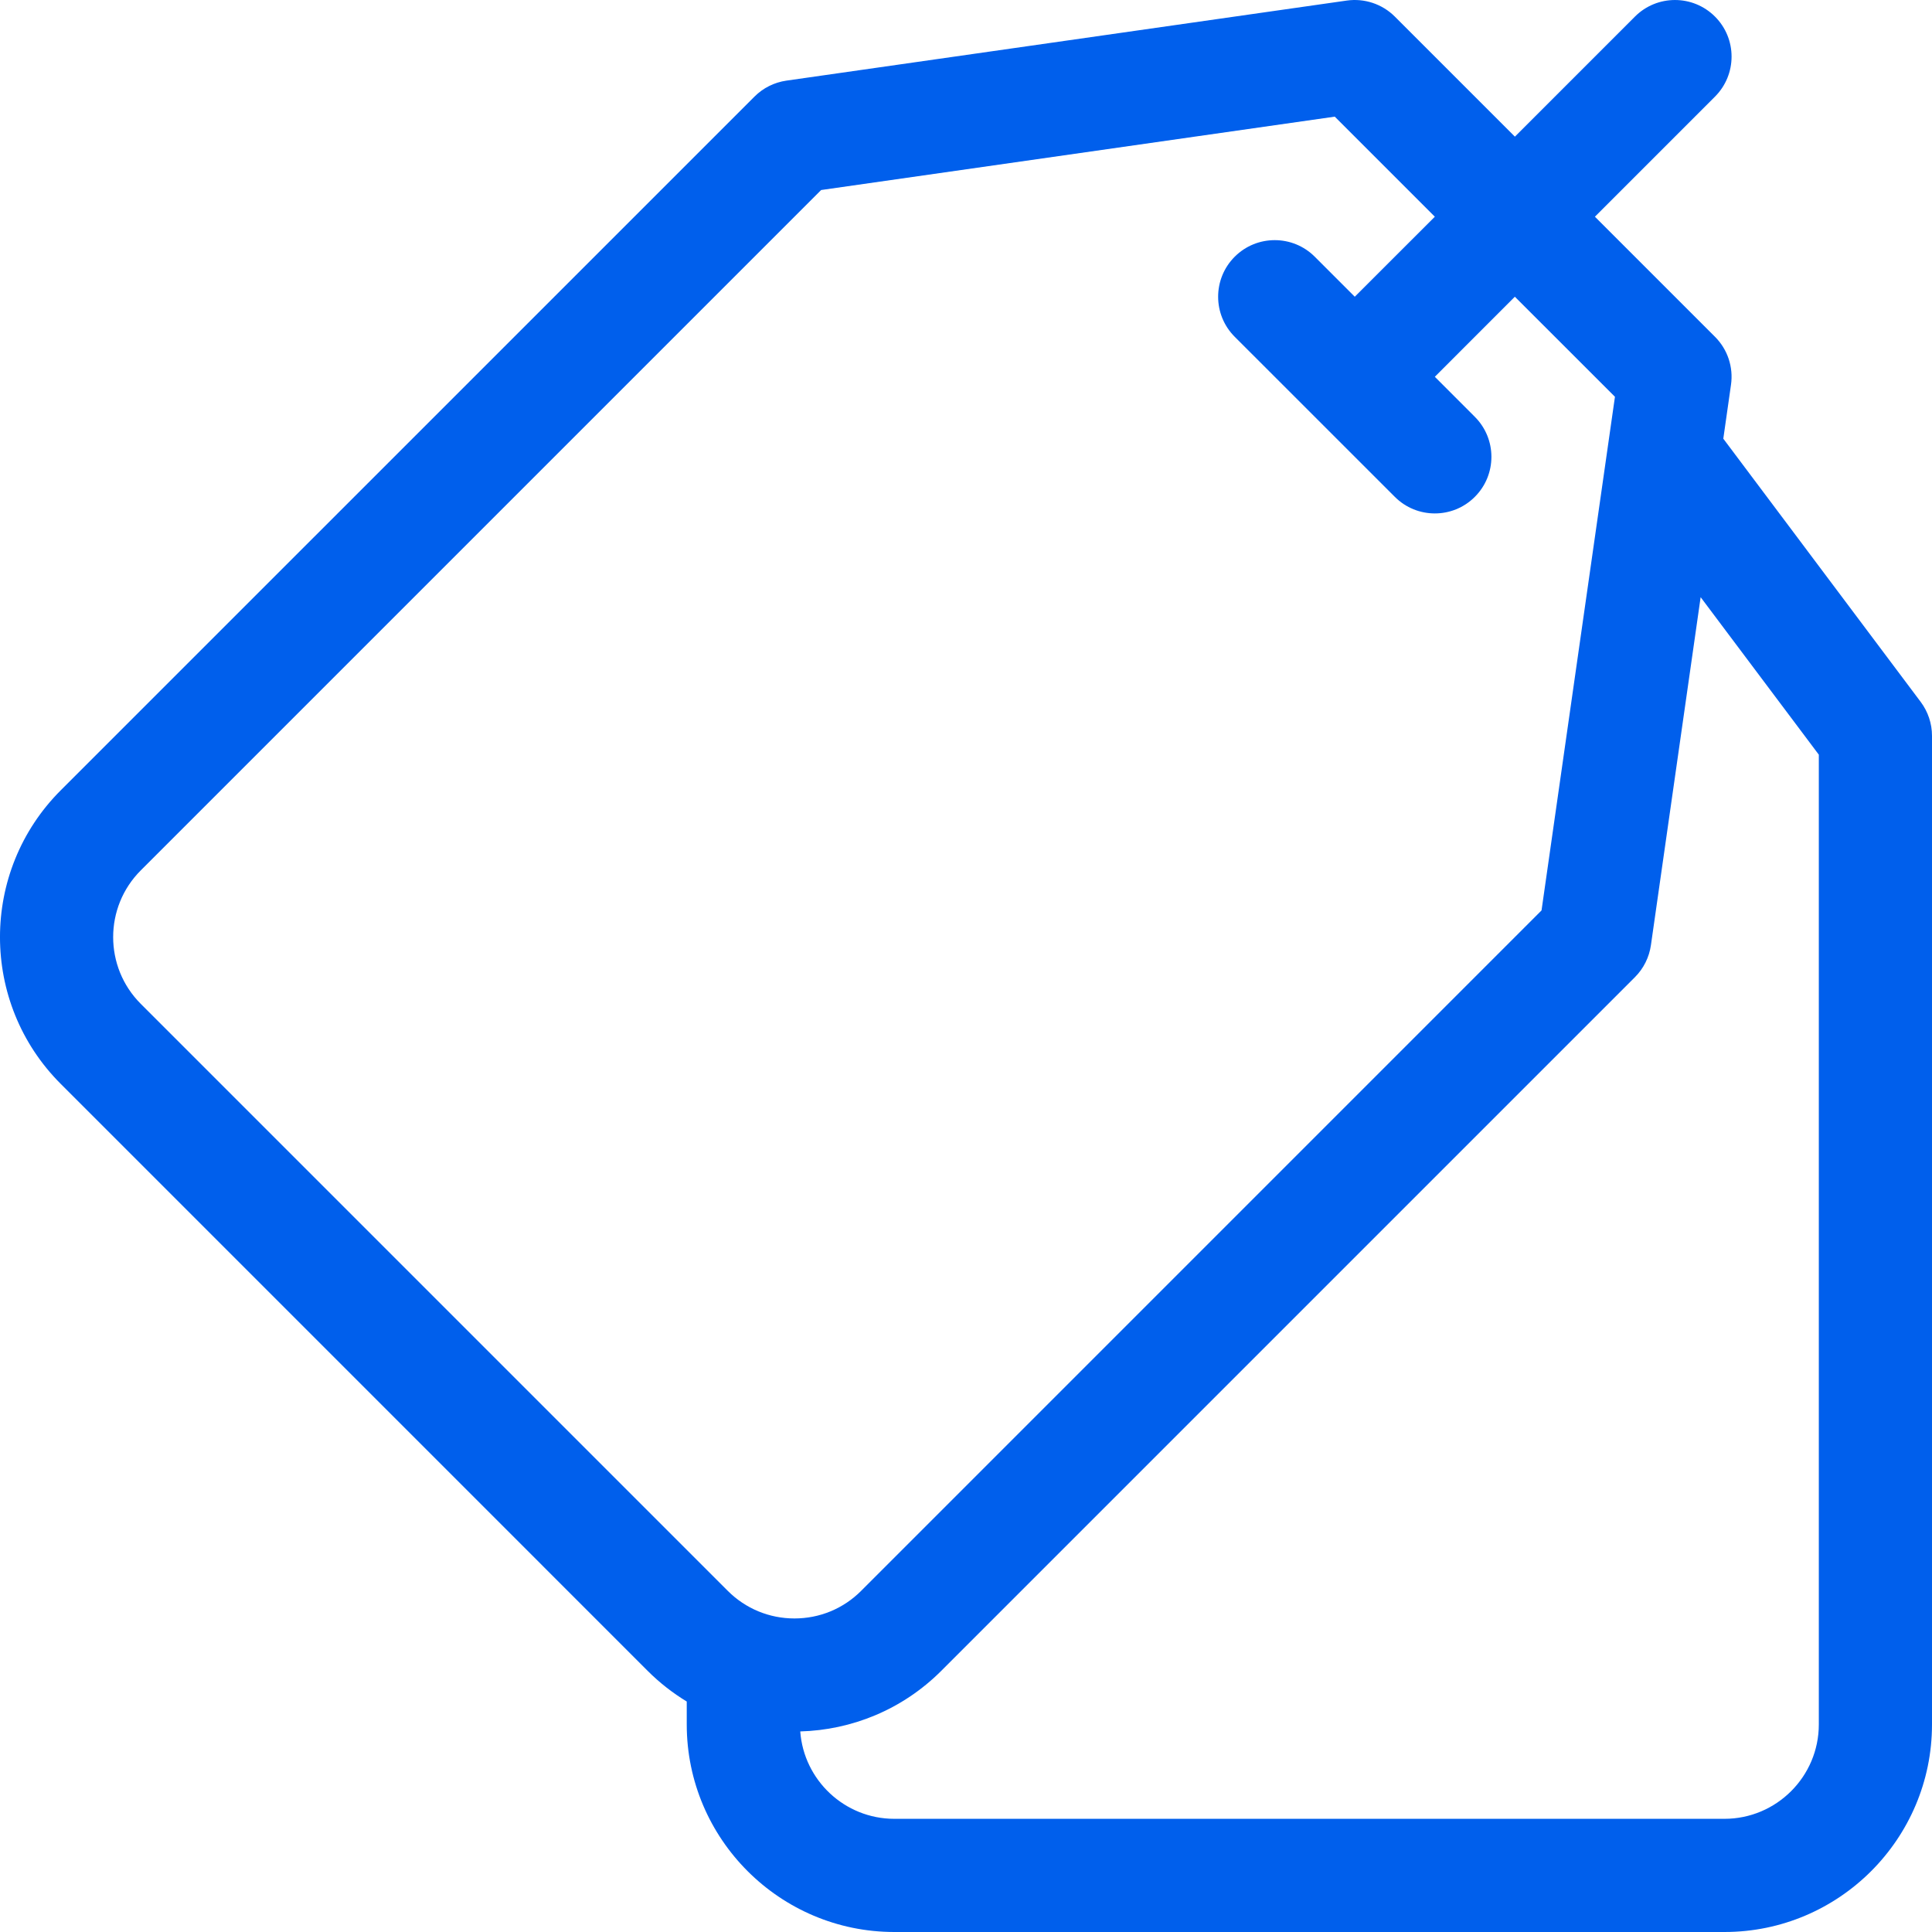 <svg width="48" height="48" viewBox="0 0 48 48" fill="none" xmlns="http://www.w3.org/2000/svg">
<path d="M47.719 17.438L42.815 10.899L43.006 9.56C43.069 9.122 42.922 8.68 42.608 8.367L39.625 5.384L42.608 2.401C43.158 1.851 43.158 0.961 42.608 0.412C42.059 -0.137 41.169 -0.137 40.62 0.412L37.637 3.395L34.654 0.412C34.341 0.099 33.898 -0.048 33.46 0.014L19.539 2.003C19.238 2.046 18.959 2.185 18.744 2.401L1.508 19.636C-0.503 21.647 -0.503 24.918 1.508 26.928L16.092 41.513C16.39 41.811 16.717 42.064 17.062 42.274V42.844C17.062 45.687 19.376 48 22.219 48H42.844C45.687 48 48 45.687 48 42.844V18.281C48 17.977 47.901 17.681 47.719 17.438ZM3.497 24.94C2.583 24.026 2.583 22.539 3.497 21.625L20.401 4.721L33.162 2.898L35.648 5.384L33.659 7.372L32.665 6.378C32.116 5.829 31.225 5.829 30.676 6.378C30.127 6.927 30.127 7.818 30.676 8.367L34.654 12.344C34.928 12.619 35.288 12.756 35.648 12.756C36.008 12.756 36.368 12.619 36.642 12.344C37.191 11.795 37.191 10.905 36.642 10.356L35.648 9.361L37.636 7.372L40.123 9.858L38.299 22.619L21.395 39.524C20.953 39.967 20.364 40.21 19.738 40.21C19.112 40.21 18.523 39.966 18.081 39.524L3.497 24.94ZM45.188 42.844C45.188 44.136 44.136 45.188 42.844 45.188H22.219C20.985 45.188 19.971 44.229 19.882 43.017C21.154 42.982 22.415 42.481 23.384 41.513L40.62 24.277C40.835 24.062 40.974 23.782 41.017 23.481L42.252 14.837L45.188 18.75V42.844Z" fill="#005FEC"/>
</svg>
